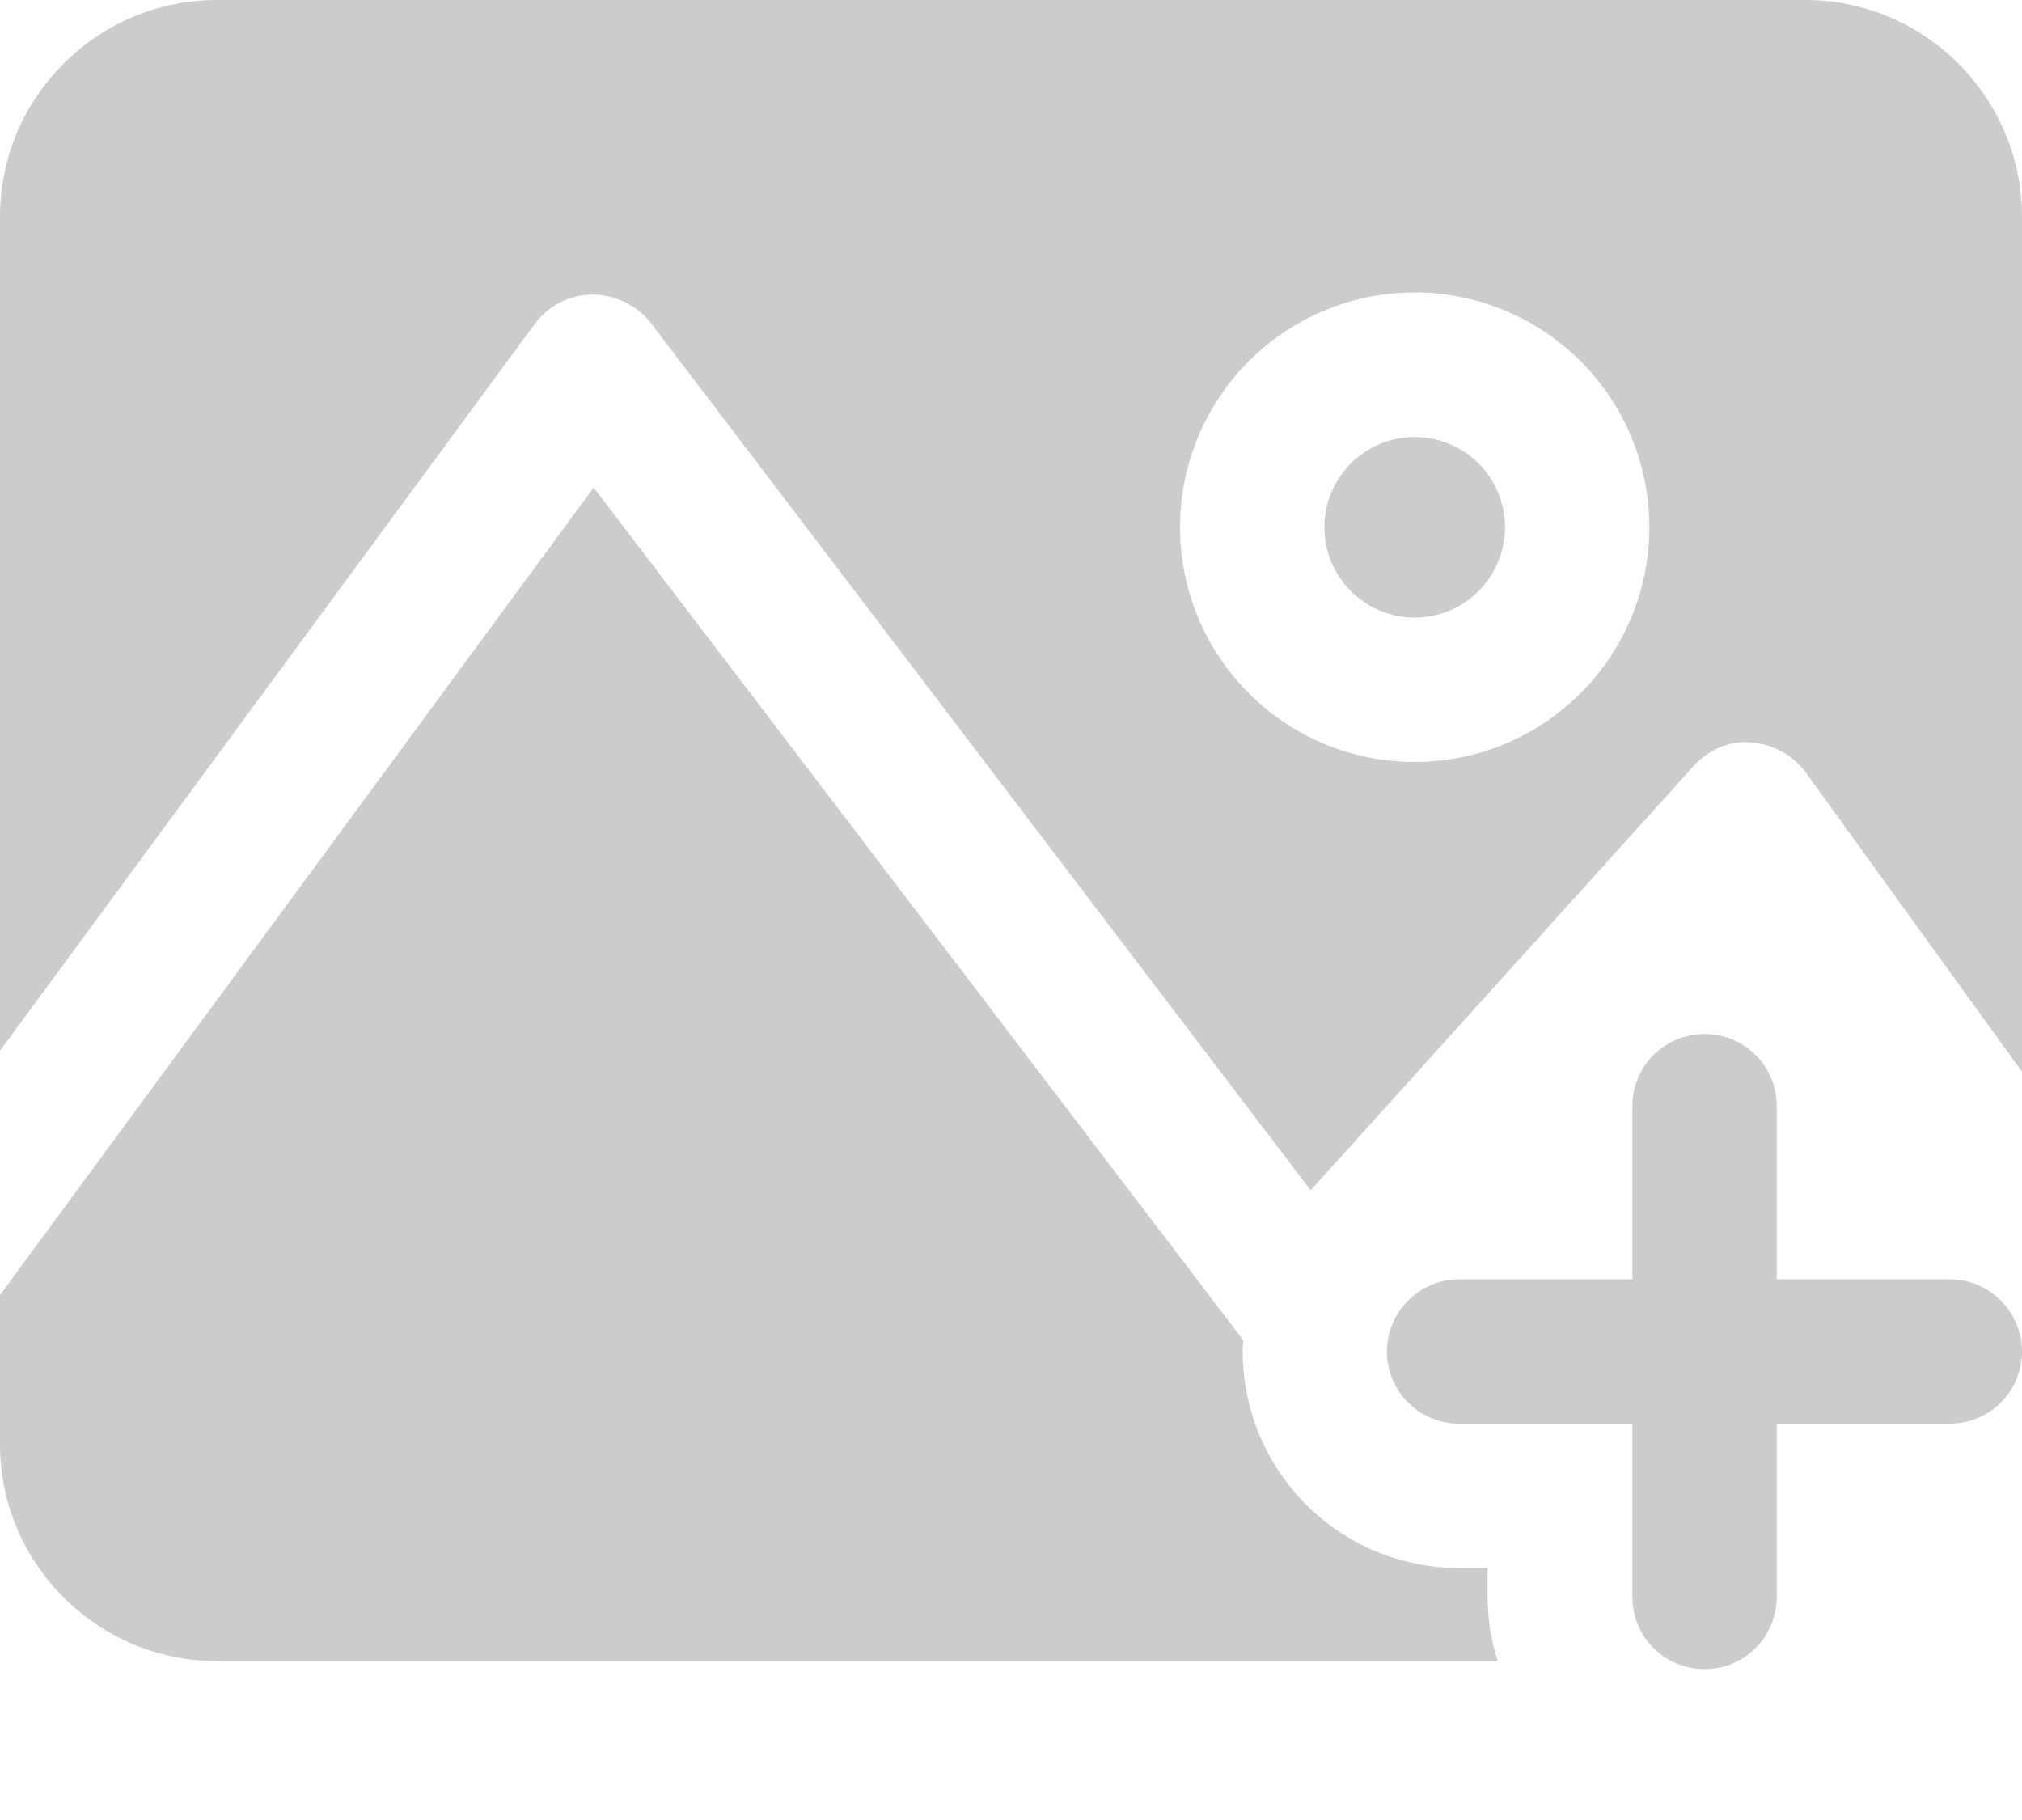 <svg width="10" height="9" viewBox="0 0 10 9" fill="none" xmlns="http://www.w3.org/2000/svg">
<path d="M6.996 3.054C7.243 3.054 7.443 2.854 7.443 2.607C7.443 2.361 7.243 2.161 6.996 2.161C6.75 2.161 6.55 2.361 6.55 2.607C6.55 2.854 6.75 3.054 6.996 3.054Z" fill="#CCCCCC"/>
<path d="M8.929 0H1.071C0.482 0 0 0.482 0 1.071V5.196L2.643 1.604C2.711 1.511 2.818 1.457 2.929 1.457H2.932C3.043 1.457 3.15 1.511 3.218 1.596L6.482 5.886L8.375 3.789C8.446 3.711 8.55 3.661 8.657 3.671C8.768 3.679 8.864 3.732 8.929 3.818L10 5.3V1.071C10 0.482 9.518 0 8.929 0ZM6.996 3.768C6.689 3.768 6.393 3.646 6.176 3.428C5.958 3.21 5.836 2.915 5.836 2.607C5.836 2.299 5.958 2.004 6.176 1.786C6.393 1.569 6.689 1.446 6.996 1.446C7.304 1.446 7.599 1.569 7.817 1.786C8.035 2.004 8.157 2.299 8.157 2.607C8.157 2.915 8.035 3.21 7.817 3.428C7.599 3.646 7.304 3.768 6.996 3.768Z" fill="#CCCCCC"/>
<path d="M7.357 7.754H7.218C6.625 7.754 6.146 7.275 6.146 6.682C6.146 6.664 6.146 6.646 6.15 6.629L2.936 2.411L0 6.404V7.143C0 7.732 0.482 8.214 1.071 8.214H7.407C7.374 8.112 7.357 8.004 7.357 7.896V7.754ZM9.643 6.326H8.787V5.47C8.787 5.375 8.75 5.284 8.683 5.217C8.616 5.151 8.525 5.113 8.43 5.113C8.335 5.113 8.244 5.151 8.177 5.217C8.11 5.284 8.073 5.375 8.073 5.47V6.326H7.216C7.122 6.326 7.031 6.364 6.964 6.431C6.897 6.498 6.859 6.589 6.859 6.683C6.859 6.778 6.897 6.869 6.964 6.936C7.031 7.003 7.122 7.04 7.216 7.04H8.073V7.896C8.073 7.991 8.11 8.082 8.177 8.149C8.244 8.216 8.335 8.254 8.43 8.254C8.525 8.254 8.616 8.216 8.683 8.149C8.75 8.082 8.787 7.991 8.787 7.896V7.04H9.643C9.738 7.04 9.828 7.003 9.895 6.936C9.962 6.869 10 6.778 10 6.683C10 6.589 9.962 6.498 9.895 6.431C9.828 6.364 9.738 6.326 9.643 6.326Z" fill="#CCCCCC"/>
</svg>

